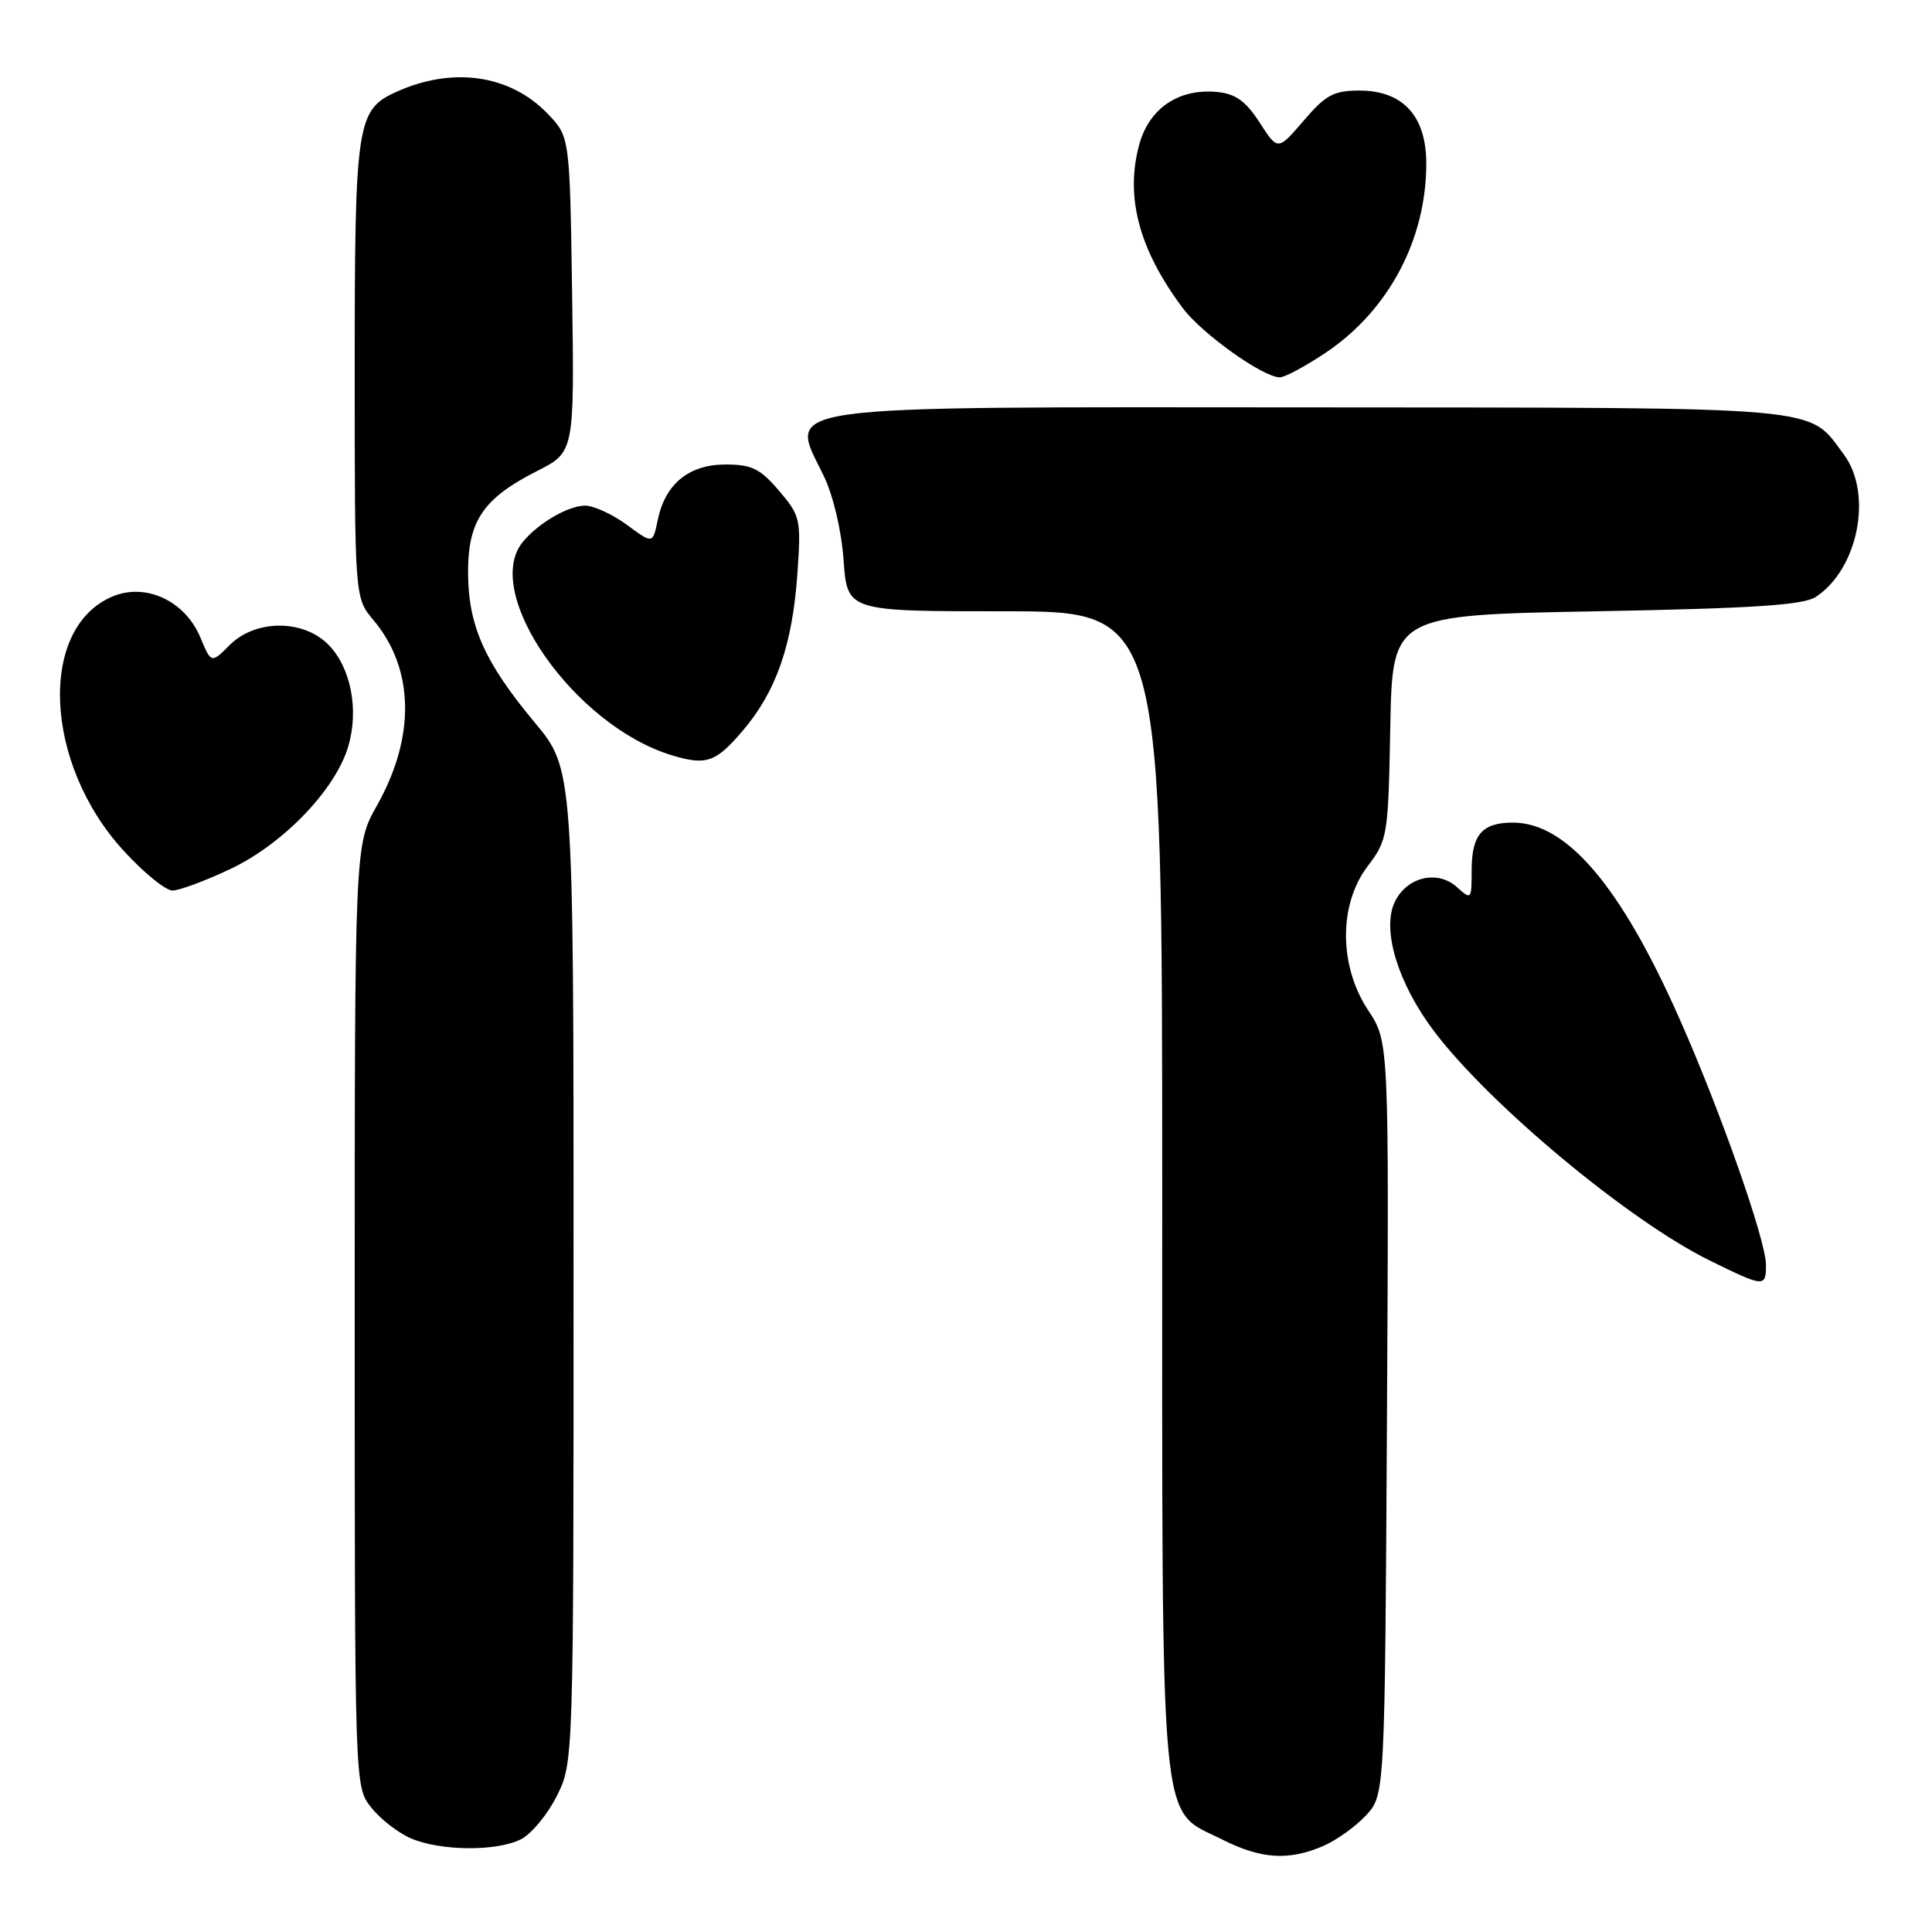 <?xml version="1.0" encoding="UTF-8" standalone="no"?>
<!DOCTYPE svg PUBLIC "-//W3C//DTD SVG 1.1//EN" "http://www.w3.org/Graphics/SVG/1.1/DTD/svg11.dtd" >
<svg xmlns="http://www.w3.org/2000/svg" xmlns:xlink="http://www.w3.org/1999/xlink" version="1.1" viewBox="0 0 256 256">
 <g >
 <path fill="currentColor"
d=" M 175.28 244.63 C 177.05 243.87 179.62 242.04 181.00 240.55 C 183.50 237.84 183.50 237.84 183.78 187.94 C 184.05 138.04 184.05 138.04 181.29 133.87 C 177.39 127.97 177.37 119.83 181.24 114.75 C 183.86 111.31 183.95 110.76 184.22 96.35 C 184.50 81.50 184.50 81.50 211.50 81.00 C 232.48 80.61 238.98 80.18 240.63 79.08 C 246.24 75.36 248.18 65.40 244.31 60.21 C 239.49 53.75 242.68 54.03 174.05 53.98 C 101.15 53.94 104.50 53.47 109.15 63.06 C 110.41 65.67 111.50 70.29 111.78 74.25 C 112.27 81.00 112.27 81.00 133.13 81.00 C 154.00 81.00 154.00 81.00 154.00 157.75 C 154.00 244.77 153.51 239.49 161.96 243.75 C 167.09 246.34 170.72 246.57 175.28 244.63 Z  M 69.00 243.73 C 70.38 243.05 72.51 240.49 73.75 238.03 C 76.00 233.58 76.00 233.58 76.00 167.74 C 76.00 101.91 76.00 101.91 70.84 95.72 C 64.19 87.73 62.05 82.91 62.02 75.88 C 62.00 69.03 64.03 66.03 71.15 62.42 C 76.11 59.91 76.11 59.91 75.81 39.02 C 75.50 18.13 75.50 18.13 72.59 15.09 C 67.59 9.88 59.96 8.78 52.46 12.20 C 47.26 14.57 47.00 16.35 47.00 49.06 C 47.00 79.21 47.00 79.21 49.47 82.15 C 54.91 88.61 55.08 97.63 49.95 106.73 C 47.00 111.97 47.00 111.97 47.00 174.35 C 47.00 236.73 47.00 236.73 49.17 239.48 C 50.36 241.00 52.72 242.84 54.42 243.58 C 58.31 245.27 65.73 245.35 69.00 243.73 Z  M 234.00 167.60 C 234.00 164.38 227.98 147.24 222.53 134.96 C 214.75 117.40 207.60 109.00 200.47 109.00 C 196.38 109.00 195.00 110.60 195.00 115.35 C 195.00 119.22 194.96 119.27 193.04 117.54 C 190.45 115.20 186.31 116.23 184.78 119.59 C 183.09 123.29 185.26 130.33 190.01 136.63 C 197.37 146.38 215.86 161.76 226.50 167.00 C 233.80 170.59 234.00 170.60 234.00 167.60 Z  M 30.54 115.14 C 37.51 111.84 44.42 104.67 46.13 98.95 C 47.60 94.06 46.49 88.40 43.48 85.39 C 40.13 82.04 33.83 82.08 30.45 85.46 C 27.99 87.92 27.99 87.92 26.55 84.47 C 24.53 79.63 19.35 77.20 14.95 79.02 C 5.04 83.13 5.78 101.13 16.34 112.68 C 19.01 115.61 21.94 118.00 22.85 118.00 C 23.76 118.00 27.22 116.71 30.54 115.14 Z  M 98.37 96.88 C 102.85 91.65 105.00 85.47 105.66 76.00 C 106.16 68.79 106.07 68.36 103.22 65.02 C 100.72 62.09 99.61 61.55 96.13 61.55 C 91.27 61.55 88.13 64.13 87.15 68.92 C 86.50 72.08 86.50 72.08 83.06 69.54 C 81.16 68.14 78.67 67.00 77.53 67.00 C 75.28 67.00 71.27 69.35 69.25 71.84 C 63.81 78.57 76.10 96.14 88.99 100.07 C 93.57 101.46 94.82 101.03 98.37 96.88 Z  M 175.64 46.75 C 183.97 41.18 188.98 31.78 188.99 21.70 C 189.00 15.38 185.91 12.00 180.12 12.00 C 176.73 12.00 175.66 12.58 172.74 15.99 C 169.32 19.98 169.32 19.98 166.91 16.24 C 165.08 13.41 163.72 12.43 161.31 12.19 C 156.18 11.69 152.25 14.35 150.94 19.21 C 149.07 26.15 150.94 33.10 156.75 40.86 C 159.28 44.23 167.37 50.00 169.58 50.00 C 170.24 50.00 172.96 48.54 175.64 46.75 Z "/>
</g>
</svg>